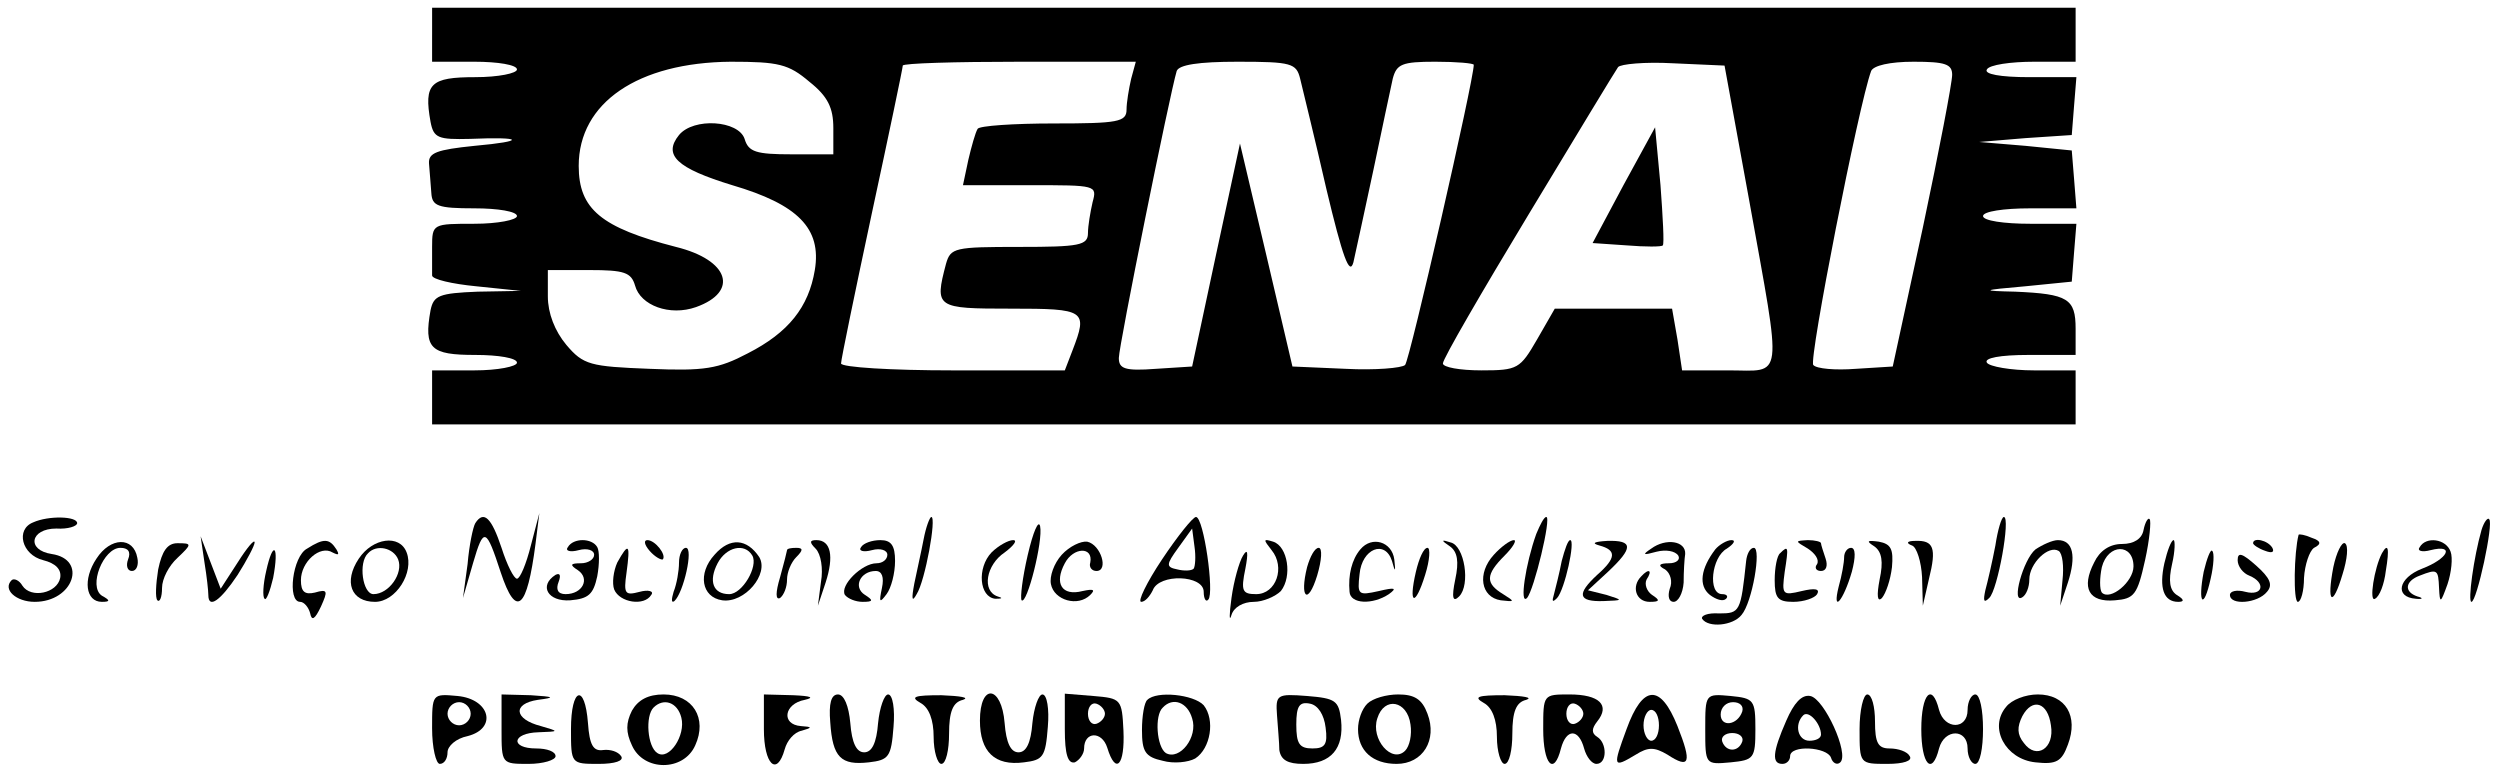 <?xml version="1.0" standalone="no"?>
<!DOCTYPE svg PUBLIC "-//W3C//DTD SVG 20010904//EN"
 "http://www.w3.org/TR/2001/REC-SVG-20010904/DTD/svg10.dtd">
<svg version="1.0" xmlns="http://www.w3.org/2000/svg"
 width="324pt" height="100pt" viewBox="0 0 324 100"
 preserveAspectRatio="xMidYMid meet">

<g transform="translate(0,100) scale(0.1,-0.1)"
fill="#000000" stroke="none">
<path d="M560 955 l0 -35 55 0 c30 0 55 -4 55 -10 0 -5 -24 -10 -54 -10 -58 0
-67 -8 -58 -58 4 -21 10 -23 51 -22 70 3 73 -3 6 -9 -49 -5 -60 -9 -59 -23 1
-10 2 -27 3 -38 1 -17 8 -20 56 -20 30 0 55 -4 55 -10 0 -5 -25 -10 -55 -10
-54 0 -55 0 -55 -30 0 -16 0 -33 0 -37 0 -5 26 -11 57 -14 l58 -6 -56 -1 c-50
-2 -57 -5 -61 -24 -9 -50 0 -58 58 -58 30 0 54 -4 54 -10 0 -5 -25 -10 -55
-10 l-55 0 0 -35 0 -35 1065 0 1065 0 0 35 0 35 -54 0 c-30 0 -58 5 -61 10 -4
6 17 10 54 10 l61 0 0 34 c0 39 -10 45 -78 48 -45 1 -45 2 13 7 l60 6 3 38 3
37 -60 0 c-34 0 -61 4 -61 10 0 6 27 10 61 10 l60 0 -3 38 -3 37 -60 6 -60 5
60 5 60 4 3 38 3 37 -61 0 c-38 0 -59 4 -55 10 3 6 31 10 61 10 l54 0 0 35 0
35 -1065 0 -1065 0 0 -35z m489 -61 c24 -19 31 -34 31 -60 l0 -34 -54 0 c-46
0 -56 3 -61 20 -8 24 -66 28 -85 5 -21 -26 -3 -43 69 -65 85 -25 116 -56 107
-110 -8 -48 -34 -81 -87 -108 -38 -20 -56 -23 -127 -20 -77 3 -86 5 -108 31
-15 18 -24 41 -24 63 l0 34 54 0 c45 0 54 -3 59 -20 7 -26 45 -40 79 -28 56
20 43 61 -26 78 -97 25 -126 49 -126 105 0 82 77 134 197 135 62 0 75 -3 102
-26z m417 4 c-3 -13 -6 -31 -6 -40 0 -16 -11 -18 -94 -18 -52 0 -97 -3 -99 -7
-3 -5 -8 -23 -12 -40 l-7 -33 87 0 c86 0 87 0 81 -22 -3 -13 -6 -31 -6 -40 0
-16 -11 -18 -89 -18 -84 0 -89 -1 -95 -22 -15 -57 -13 -58 84 -58 97 0 100 -2
80 -54 l-10 -26 -145 0 c-80 0 -145 4 -145 9 0 5 18 92 40 195 22 102 40 188
40 191 0 3 68 5 151 5 l151 0 -6 -22z m219 0 c3 -13 19 -77 34 -143 21 -88 30
-113 35 -95 3 14 15 68 26 120 11 52 22 105 25 118 5 19 12 22 55 22 28 0 50
-2 50 -4 0 -20 -83 -383 -89 -389 -4 -4 -39 -7 -77 -5 l-69 3 -34 145 -34 144
-31 -144 -31 -145 -47 -3 c-40 -3 -48 0 -48 14 0 16 66 342 75 372 3 8 28 12
79 12 70 0 76 -2 81 -22z m582 -158 c43 -239 45 -220 -27 -220 l-60 0 -6 40
-7 40 -76 0 -76 0 -23 -40 c-22 -38 -25 -40 -72 -40 -28 0 -50 4 -50 9 0 6 50
92 111 193 61 101 113 187 116 191 3 4 35 7 71 5 l67 -3 32 -175z m263 163 c0
-10 -17 -99 -38 -198 l-39 -180 -48 -3 c-26 -2 -51 0 -55 5 -6 7 59 338 75
381 3 7 24 12 55 12 41 0 50 -3 50 -17z"/>
<path d="M2104 760 l-40 -75 44 -3 c24 -2 46 -2 47 0 2 2 0 37 -3 78 l-7 75
-41 -75z"/>
<path d="M43 323 c-23 -9 -15 -42 13 -49 16 -4 24 -12 22 -23 -4 -20 -38 -27
-49 -10 -4 7 -11 10 -14 7 -12 -12 6 -28 30 -28 50 0 69 55 22 62 -33 5 -28
33 6 33 15 -1 27 3 27 7 0 9 -37 10 -57 1z"/>
<path d="M616 322 c-3 -5 -8 -29 -10 -53 l-6 -44 13 45 c14 48 17 46 36 -12
20 -60 34 -48 45 37 l5 40 -11 -42 c-6 -24 -14 -43 -18 -43 -4 0 -13 18 -20
40 -13 39 -23 49 -34 32z"/>
<path d="M1197 301 c-3 -16 -9 -42 -12 -57 -4 -21 -3 -25 3 -14 11 17 26 100
19 100 -2 0 -7 -13 -10 -29z"/>
<path d="M1332 281 c-7 -30 -10 -56 -8 -59 7 -6 28 77 24 96 -2 9 -9 -7 -16
-37z"/>
<path d="M1506 275 c-20 -30 -32 -55 -27 -55 5 0 11 7 15 15 8 22 66 20 66 -2
0 -9 3 -14 6 -10 8 8 -6 107 -16 107 -4 0 -24 -25 -44 -55z m41 -12 c-3 -3
-13 -3 -21 -1 -15 3 -15 6 1 28 l18 25 3 -23 c2 -13 1 -26 -1 -29z"/>
<path d="M1991 308 c-14 -39 -22 -93 -12 -83 9 10 32 105 25 105 -3 0 -8 -10
-13 -22z"/>
<path d="M2586 293 c-4 -21 -10 -47 -13 -58 -3 -14 -2 -17 5 -10 11 10 28 105
19 105 -3 0 -8 -17 -11 -37z"/>
<path d="M2778 313 c-2 -11 -12 -18 -28 -18 -16 0 -29 -9 -36 -24 -17 -33 -7
-52 27 -49 25 2 29 7 39 52 6 27 8 51 6 53 -2 3 -6 -4 -8 -14z m-13 -47 c0
-20 -30 -45 -41 -34 -3 4 -3 19 0 33 8 31 41 31 41 1z"/>
<path d="M3216 313 c-10 -35 -18 -93 -13 -93 7 0 29 102 23 107 -2 3 -7 -4
-10 -14z"/>
<path d="M2979 307 c-6 -23 -7 -87 -1 -87 4 0 8 14 8 31 1 17 7 35 13 39 10 5
9 9 -3 13 -9 4 -16 5 -17 4z"/>
<path d="M125 276 c-18 -27 -14 -56 7 -56 11 0 11 2 0 8 -18 12 2 62 24 62 10
0 14 -5 10 -15 -3 -8 -1 -15 5 -15 6 0 9 8 7 17 -5 28 -35 27 -53 -1z"/>
<path d="M205 262 c-3 -19 -4 -37 -1 -40 3 -3 6 4 6 16 0 12 9 29 20 39 19 18
19 19 0 19 -13 0 -20 -10 -25 -34z"/>
<path d="M265 271 c3 -18 5 -37 5 -42 0 -19 16 -7 38 26 12 19 22 38 22 42 0
5 -10 -7 -22 -26 l-22 -34 -13 34 -13 34 5 -34z"/>
<path d="M398 289 c-19 -10 -26 -69 -9 -69 5 0 11 -7 13 -15 2 -10 6 -8 14 9
9 20 9 23 -8 18 -13 -3 -18 1 -18 16 0 24 25 46 41 36 8 -4 9 -3 5 4 -9 14
-16 15 -38 1z"/>
<path d="M465 276 c-20 -30 -10 -56 21 -56 27 0 51 38 41 64 -9 24 -44 19 -62
-8z m51 -1 c7 -18 -12 -45 -32 -45 -14 0 -20 41 -7 53 11 12 33 7 39 -8z"/>
<path d="M736 291 c-4 -5 3 -7 14 -4 11 3 20 0 20 -6 0 -6 -8 -11 -17 -11 -14
0 -15 -2 -4 -9 16 -11 6 -31 -16 -31 -10 0 -13 6 -9 16 3 8 2 12 -4 9 -22 -14
-10 -35 19 -33 24 2 30 8 35 31 3 16 3 33 0 38 -7 12 -31 12 -38 0z"/>
<path d="M842 286 c7 -8 15 -12 17 -11 5 6 -10 25 -20 25 -5 0 -4 -6 3 -14z"/>
<path d="M926 281 c-22 -24 -17 -55 10 -59 29 -4 61 34 48 56 -16 24 -38 26
-58 3z m49 -1 c8 -14 -13 -50 -30 -50 -21 0 -27 17 -15 40 11 21 35 27 45 10z"/>
<path d="M1057 289 c7 -7 10 -26 7 -43 l-4 -31 10 30 c11 34 7 55 -12 55 -9 0
-9 -3 -1 -11z"/>
<path d="M1116 291 c-4 -5 3 -7 14 -4 11 3 20 0 20 -6 0 -6 -6 -11 -14 -11
-19 0 -48 -29 -41 -41 4 -5 14 -9 23 -9 14 0 14 2 3 9 -16 10 -6 31 14 31 8 0
11 -8 8 -22 -4 -19 -3 -20 6 -8 6 8 11 27 11 43 0 20 -5 27 -19 27 -11 0 -22
-4 -25 -9z"/>
<path d="M1285 284 c-19 -20 -16 -58 5 -60 9 0 10 1 3 3 -21 7 -15 41 9 57 12
9 17 16 11 16 -6 0 -19 -7 -28 -16z"/>
<path d="M1376 281 c-10 -11 -16 -28 -14 -38 4 -21 35 -30 51 -14 7 7 4 8 -10
5 -27 -7 -37 10 -23 36 11 21 37 22 33 1 -2 -6 2 -11 8 -11 16 0 6 34 -12 38
-8 1 -23 -6 -33 -17z"/>
<path d="M1648 287 c18 -22 6 -57 -20 -57 -18 0 -20 4 -14 33 4 21 3 27 -3 17
-5 -8 -12 -33 -15 -55 -3 -22 -3 -32 0 -22 3 10 15 17 29 17 12 0 28 7 35 14
15 19 9 58 -10 64 -13 4 -13 3 -2 -11z"/>
<path d="M1763 288 c-11 -13 -16 -33 -14 -55 1 -16 30 -17 51 -3 11 8 8 9 -13
4 -27 -6 -28 -5 -25 22 3 33 33 45 42 17 4 -15 5 -15 3 2 -3 23 -29 31 -44 13z"/>
<path d="M1879 292 c10 -7 12 -20 7 -43 -5 -24 -3 -30 5 -22 15 15 7 66 -11
70 -12 4 -13 3 -1 -5z"/>
<path d="M1936 281 c-22 -24 -17 -55 9 -59 18 -2 19 -2 3 8 -23 14 -23 25 2
50 11 11 16 20 12 20 -5 0 -17 -9 -26 -19z"/>
<path d="M2024 273 c-3 -16 -8 -35 -10 -43 -3 -10 -2 -11 4 -5 10 11 24 75 17
75 -3 0 -7 -12 -11 -27z"/>
<path d="M2073 293 c22 -6 22 -16 -3 -38 -27 -25 -25 -35 8 -34 26 1 26 1 4 8
l-24 6 26 24 c33 31 33 41 -1 40 -17 -1 -21 -3 -10 -6z"/>
<path d="M2140 289 c-12 -8 -11 -9 7 -4 12 3 24 1 28 -5 3 -5 -2 -10 -12 -10
-13 0 -15 -3 -5 -8 7 -5 10 -16 6 -25 -3 -10 -1 -17 5 -17 6 0 12 11 13 25 0
14 1 31 2 37 1 17 -25 21 -44 7z"/>
<path d="M2223 288 c-19 -25 -22 -47 -7 -59 8 -6 17 -9 21 -5 3 3 1 6 -5 6
-19 0 -14 48 6 59 9 6 12 11 6 11 -6 0 -16 -6 -21 -12z"/>
<path d="M2343 289 c9 -6 15 -14 12 -20 -4 -5 -1 -9 5 -9 7 0 9 7 6 16 -3 9
-6 18 -6 20 0 2 -8 4 -17 4 -17 -1 -17 -1 0 -11z"/>
<path d="M2429 292 c10 -7 12 -20 7 -43 -4 -21 -3 -30 3 -24 5 6 11 23 13 40
2 23 -1 30 -17 33 -15 2 -17 1 -6 -6z"/>
<path d="M2478 293 c6 -2 12 -21 13 -41 l1 -37 8 35 c10 40 6 50 -18 49 -11 0
-12 -3 -4 -6z"/>
<path d="M2638 288 c-16 -13 -32 -72 -17 -62 5 3 9 13 9 23 0 21 25 45 38 37
5 -3 7 -20 5 -38 l-3 -33 10 30 c11 34 7 55 -13 55 -7 0 -20 -6 -29 -12z"/>
<path d="M2805 270 c-7 -32 -1 -50 18 -50 8 0 8 3 -2 9 -9 6 -11 18 -6 40 4
17 4 31 2 31 -3 0 -8 -13 -12 -30z"/>
<path d="M2920 296 c0 -2 7 -7 16 -10 8 -3 12 -2 9 4 -6 10 -25 14 -25 6z"/>
<path d="M3024 265 c-9 -47 -1 -53 12 -9 6 19 8 37 3 40 -4 2 -11 -12 -15 -31z"/>
<path d="M3136 291 c-4 -5 3 -7 14 -4 32 8 23 -11 -11 -24 -31 -12 -36 -37 -8
-39 9 -1 10 1 2 3 -18 6 -16 20 3 27 23 9 24 8 25 -16 1 -21 2 -20 11 5 5 15
7 34 4 42 -6 17 -32 20 -40 6z"/>
<path d="M345 260 c-4 -17 -5 -34 -2 -36 2 -3 7 10 11 27 8 42 0 50 -9 9z"/>
<path d="M800 271 c-5 -11 -7 -27 -4 -35 7 -17 39 -22 48 -7 4 5 -4 7 -15 4
-19 -5 -21 -3 -17 25 5 37 3 40 -12 13z"/>
<path d="M880 271 c0 -11 -3 -28 -7 -38 -3 -10 -3 -15 1 -12 12 11 25 69 15
69 -5 0 -9 -9 -9 -19z"/>
<path d="M1020 287 c0 -1 -4 -17 -9 -35 -6 -20 -6 -30 0 -27 5 4 9 14 9 24 0
9 5 22 12 29 9 9 9 12 0 12 -7 0 -12 -1 -12 -3z"/>
<path d="M1694 265 c-10 -40 1 -50 13 -11 6 20 7 36 2 36 -5 0 -11 -11 -15
-25z"/>
<path d="M1835 259 c-10 -43 -1 -46 12 -4 6 19 7 35 3 35 -5 0 -11 -14 -15
-31z"/>
<path d="M2263 273 c-7 -66 -8 -68 -35 -68 -15 1 -24 -3 -22 -7 8 -12 40 -9
51 5 14 16 26 87 16 87 -5 0 -9 -8 -10 -17z"/>
<path d="M2307 283 c-4 -3 -7 -19 -7 -35 0 -23 4 -28 24 -28 14 0 28 5 31 10
4 7 -3 8 -20 4 -25 -6 -26 -5 -22 25 5 32 5 35 -6 24z"/>
<path d="M2390 278 c0 -7 -3 -24 -7 -38 -9 -36 6 -19 17 19 5 19 5 31 -1 31
-5 0 -9 -6 -9 -12z"/>
<path d="M2856 259 c-8 -42 0 -50 9 -9 4 17 5 34 2 36 -2 3 -7 -10 -11 -27z"/>
<path d="M2900 274 c0 -8 7 -17 15 -20 22 -9 18 -27 -5 -21 -11 3 -20 1 -20
-4 0 -14 36 -11 48 4 8 9 4 18 -14 34 -18 16 -24 18 -24 7z"/>
<path d="M3087 283 c-10 -19 -17 -64 -9 -59 6 3 12 19 14 36 5 30 3 37 -5 23z"/>
<path d="M2127 253 c-13 -13 -7 -33 11 -33 13 0 14 2 3 9 -7 5 -10 14 -7 20 8
12 3 15 -7 4z"/>
<path d="M560 56 c0 -25 5 -46 10 -46 6 0 10 7 10 15 0 8 11 18 26 21 39 10
29 48 -13 52 -33 3 -33 3 -33 -42z m50 19 c0 -8 -7 -15 -15 -15 -8 0 -15 7
-15 15 0 8 7 15 15 15 8 0 15 -7 15 -15z"/>
<path d="M650 55 c0 -45 0 -45 35 -45 19 0 35 5 35 10 0 6 -11 10 -25 10 -34
0 -32 20 3 21 27 1 27 1 3 8 -35 9 -37 29 -4 34 23 3 22 4 -9 6 l-38 1 0 -45z"/>
<path d="M740 55 c0 -45 0 -45 36 -45 21 0 33 4 29 10 -4 6 -14 9 -23 8 -13
-2 -18 6 -20 35 -4 52 -22 46 -22 -8z"/>
<path d="M819 79 c-8 -16 -8 -28 0 -45 15 -34 67 -34 82 0 16 35 -3 66 -41 66
-20 0 -33 -7 -41 -21z m64 -9 c6 -23 -16 -56 -31 -46 -13 8 -16 48 -5 59 13
13 31 7 36 -13z"/>
<path d="M990 55 c0 -46 17 -62 27 -26 3 11 12 22 22 24 14 4 14 5 -1 6 -26 2
-22 29 5 34 13 3 8 5 -15 6 l-38 1 0 -45z"/>
<path d="M1076 64 c3 -46 14 -56 50 -52 26 3 29 7 32 46 2 23 -1 42 -7 42 -5
0 -11 -17 -13 -37 -2 -26 -8 -38 -18 -38 -10 0 -16 12 -18 38 -2 22 -8 37 -16
37 -9 0 -12 -12 -10 -36z"/>
<path d="M1193 89 c11 -6 17 -22 17 -44 0 -19 5 -35 10 -35 6 0 10 18 10 39 0
29 5 41 18 44 9 3 -3 5 -28 6 -35 0 -41 -2 -27 -10z"/>
<path d="M1270 66 c0 -40 19 -59 57 -54 25 3 28 7 31 46 2 23 -1 42 -7 42 -5
0 -11 -17 -13 -37 -2 -26 -8 -38 -18 -38 -10 0 -16 12 -18 38 -4 49 -32 52
-32 3z"/>
<path d="M1380 55 c0 -33 4 -45 13 -43 6 3 12 11 12 18 0 22 23 23 30 1 11
-36 23 -23 21 22 -2 41 -3 42 -39 45 l-37 3 0 -46z m52 20 c0 -5 -5 -11 -11
-13 -6 -2 -11 4 -11 13 0 9 5 15 11 13 6 -2 11 -8 11 -13z"/>
<path d="M1487 93 c-4 -3 -7 -21 -7 -39 0 -28 4 -35 27 -40 14 -4 33 -2 42 3
20 13 26 50 11 69 -13 14 -61 19 -73 7z m58 -24 c8 -24 -16 -55 -34 -45 -12 8
-15 49 -4 59 13 14 32 7 38 -14z"/>
<path d="M1655 73 c1 -15 3 -36 3 -45 2 -13 11 -18 31 -18 36 0 53 20 49 57
-3 25 -7 28 -44 31 -39 3 -41 2 -39 -25z m63 -16 c3 -22 -1 -27 -17 -27 -17 0
-21 6 -21 31 0 24 4 30 18 27 10 -2 18 -14 20 -31z"/>
<path d="M1772 88 c-7 -7 -12 -21 -12 -33 0 -28 19 -45 50 -45 34 0 53 31 40
65 -7 19 -17 25 -38 25 -15 0 -33 -5 -40 -12z m56 -27 c2 -13 -1 -28 -7 -34
-17 -17 -45 15 -36 42 9 29 39 23 43 -8z"/>
<path d="M1923 89 c11 -6 17 -22 17 -44 0 -19 5 -35 10 -35 6 0 10 18 10 39 0
29 5 41 18 44 9 3 -3 5 -28 6 -35 0 -41 -2 -27 -10z"/>
<path d="M2000 55 c0 -46 14 -61 23 -25 7 26 23 26 30 0 3 -11 10 -20 16 -20
14 0 14 27 1 35 -8 5 -7 11 0 20 17 21 3 35 -36 35 -34 0 -34 0 -34 -45z m52
20 c0 -5 -5 -11 -11 -13 -6 -2 -11 4 -11 13 0 9 5 15 11 13 6 -2 11 -8 11 -13z"/>
<path d="M2108 55 c-18 -49 -18 -51 12 -33 16 10 24 10 41 0 29 -19 32 -11 13
37 -22 55 -45 54 -66 -4z m42 5 c0 -11 -4 -20 -10 -20 -5 0 -10 9 -10 20 0 11
5 20 10 20 6 0 10 -9 10 -20z"/>
<path d="M2210 55 c0 -46 0 -46 33 -43 30 3 32 5 32 43 0 38 -2 40 -32 43 -33
3 -33 3 -33 -43z m48 23 c-6 -18 -28 -21 -28 -4 0 9 7 16 16 16 9 0 14 -5 12
-12z m0 -39 c-5 -14 -21 -14 -26 0 -2 6 4 11 13 11 9 0 15 -5 13 -11z"/>
<path d="M2315 66 c-18 -41 -19 -56 -5 -56 6 0 10 5 10 10 0 15 48 12 53 -2 2
-7 8 -10 12 -6 12 11 -21 83 -39 86 -11 2 -21 -9 -31 -32z m45 -18 c0 -5 -7
-8 -15 -8 -15 0 -20 21 -8 33 7 7 23 -11 23 -25z"/>
<path d="M2410 55 c0 -45 0 -45 36 -45 21 0 33 4 29 10 -3 6 -15 10 -26 10
-15 0 -19 7 -19 35 0 19 -4 35 -10 35 -5 0 -10 -20 -10 -45z"/>
<path d="M2490 55 c0 -46 14 -61 23 -25 7 26 37 26 37 0 0 -11 5 -20 10 -20 6
0 10 20 10 45 0 25 -4 45 -10 45 -5 0 -10 -9 -10 -20 0 -26 -30 -26 -37 0 -9
36 -23 21 -23 -25z"/>
<path d="M2600 84 c-23 -27 -1 -68 38 -72 27 -3 34 1 42 23 14 37 -3 65 -39
65 -16 0 -34 -7 -41 -16z m58 -24 c5 -30 -19 -45 -35 -23 -9 11 -9 21 -2 35
13 24 33 18 37 -12z"/>
</g>
</svg>
